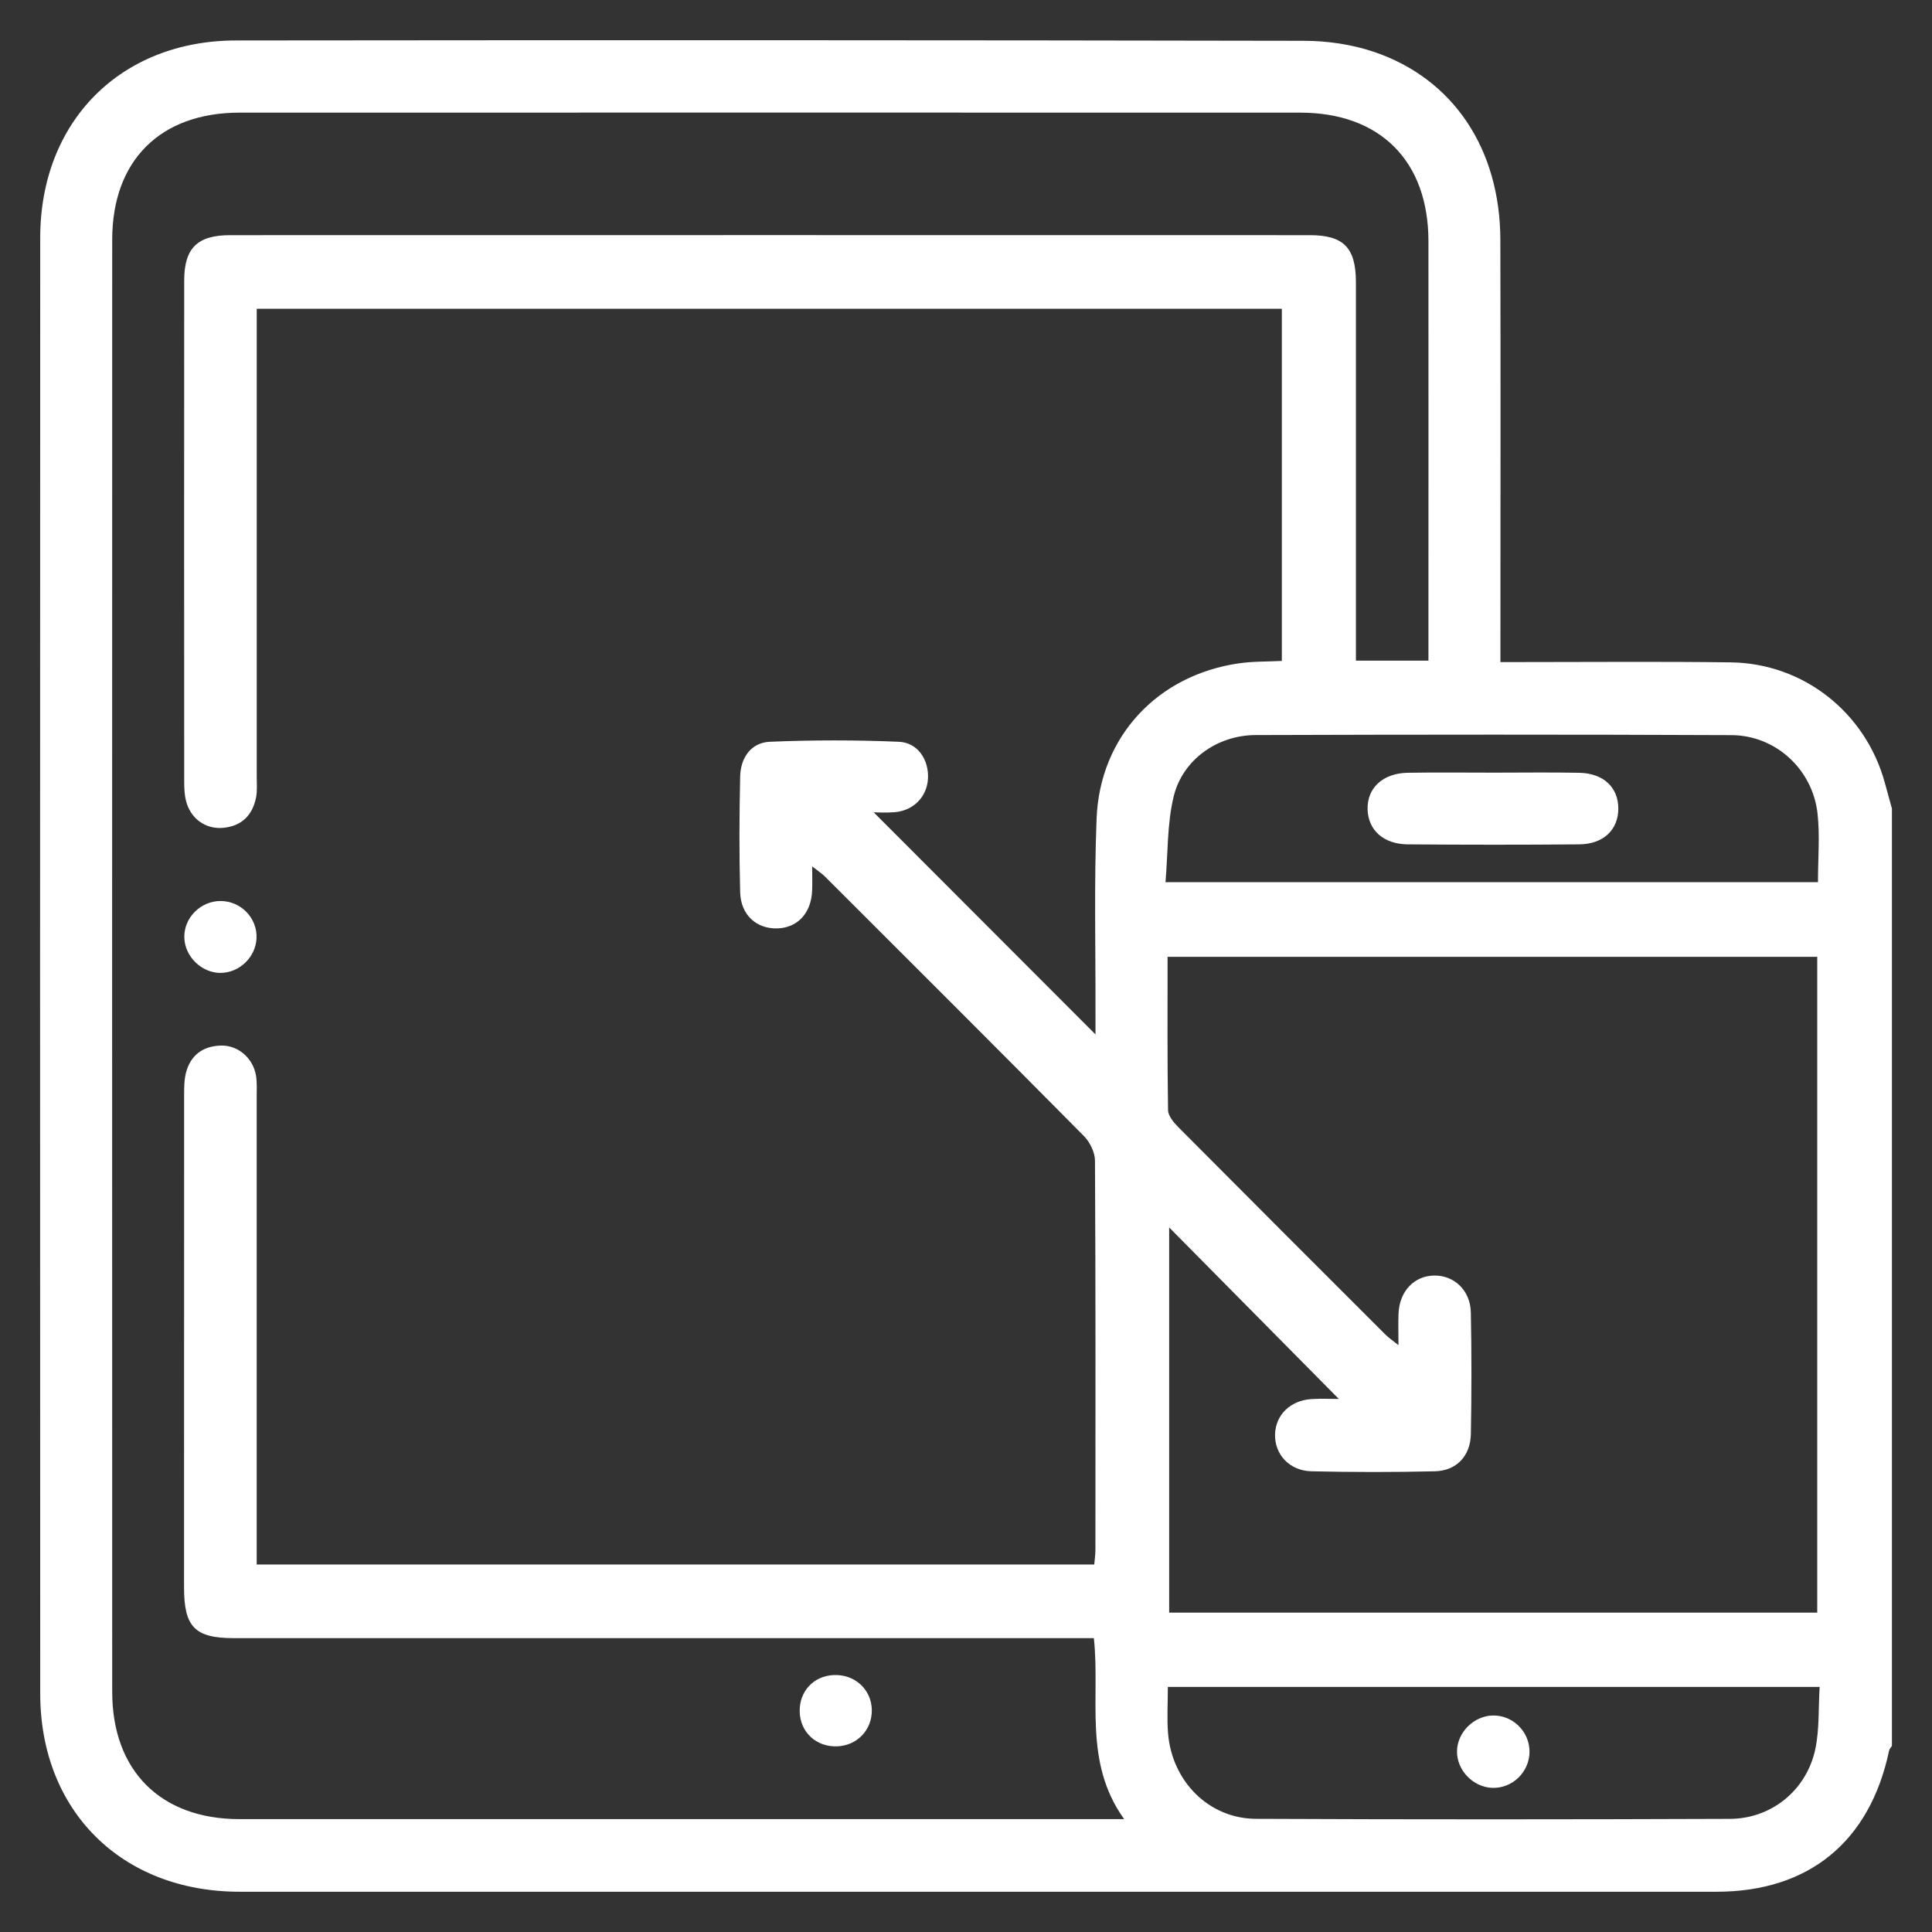 <?xml version="1.0" encoding="UTF-8"?><svg id="Capa_1" xmlns="http://www.w3.org/2000/svg" viewBox="0 0 500 500"><rect x="0" y="0" width="500" height="500" fill="#333333" stroke="none"/><defs><style>.cls-1{fill:#fff;}</style></defs><g id="SF9rbq.tif"><g><path class="cls-1" d="M489.63,209.26v242.57c-.25,.41-.65,.8-.74,1.25-4.96,23.53-20.75,36.5-44.65,36.5-127.41,.01-254.82,.02-382.22,0-30.51,0-51.6-20.9-51.61-51.27-.05-125.6-.05-251.2,0-376.8,.01-30.04,20.75-51,50.69-51.04,92.15-.1,184.29-.09,276.44,.09,6.04,.01,12.36,.94,18.06,2.87,20.56,6.96,32.63,25.17,32.69,48.6,.09,34.44,.02,68.87,.02,103.31,0,1.91,0,3.83,0,6,2.62,0,4.44,0,6.26,0,17.8,0,35.6-.16,53.39,.08,18.84,.25,34.9,13.03,39.85,31.22,.6,2.21,1.21,4.42,1.82,6.63Zm-138.74-38.29h18.79v-5.26c0-34.44,.02-68.87,0-103.31-.02-20.75-12.5-33.25-33.22-33.25-91.48-.02-182.96-.02-274.44,0-20.52,0-32.98,12.37-32.98,32.89-.03,125.26-.03,250.53,0,375.79,0,20.48,12.58,32.96,32.97,32.96,74.18,0,148.36,0,222.54,0,1.73,0,3.47,0,6.38,0-10.63-14.82-6.16-31.19-7.84-46.84h-6.45c-72.02,0-144.04,0-216.06,0-10.14,0-12.95-2.85-12.95-13.13,0-42.42,0-84.84,.02-127.26,0-1.98,0-4.04,.48-5.93,1.18-4.6,4.45-6.94,9.11-7.04,4.44-.09,8.3,3.31,9.02,7.82,.29,1.79,.17,3.65,.17,5.48,0,38.43,0,76.86,0,115.28v5.72h216.76c.12-1.45,.3-2.58,.3-3.71,.02-33.6,.07-67.21-.11-100.81-.01-2.16-1.32-4.8-2.88-6.38-22.23-22.46-44.61-44.78-66.97-67.11-.85-.85-1.88-1.51-3.34-2.66,0,2.6,.06,4.42-.01,6.23-.21,5.86-3.79,9.71-9.08,9.82-5.35,.12-9.4-3.5-9.55-9.36-.26-9.97-.22-19.96,0-29.94,.11-4.83,2.78-8.79,7.7-9,11.11-.47,22.26-.47,33.37,0,4.93,.21,7.8,4.69,7.54,9.55-.26,4.7-3.76,8.29-8.66,8.68-2.24,.18-4.5,.03-5.39,.03,18.98,19.01,38.33,38.38,57.4,57.48,0-1.07,0-3.05,0-5.03,.05-16.97-.39-33.95,.29-50.89,.85-21.21,15.82-37.1,36.83-40.12,3.7-.53,7.5-.44,11.11-.62V79.91H66.44c0,2.14,0,3.95,0,5.76,0,38.43,0,76.86,0,115.28,0,1.83,.17,3.71-.18,5.47-.92,4.56-3.72,7.37-8.46,7.82-4.57,.44-8.45-2.34-9.64-6.91-.41-1.58-.49-3.28-.49-4.93-.03-43.25-.03-86.5,0-129.76,0-8.42,3.38-11.77,11.88-11.78,93.14-.02,186.29-.02,279.43,0,8.77,0,11.92,3.27,11.93,12.16,.01,30.78,0,61.55,0,92.33v5.62Zm-4.39,191.09c-14.69-14.85-29.45-29.78-43.92-44.4v99.69h167.72V247.63h-168.13c0,13.46-.09,26.57,.12,39.67,.02,1.51,1.49,3.23,2.69,4.44,17.82,17.93,35.7,35.8,53.59,53.67,.85,.85,1.87,1.52,3.35,2.71,0-3.27-.09-5.75,.02-8.22,.26-5.75,4.05-9.72,9.24-9.79,5.17-.07,9.35,3.84,9.47,9.54,.21,10.48,.2,20.96,.01,31.44-.1,5.72-3.72,9.55-9.34,9.68-10.64,.25-21.29,.24-31.93,0-5.7-.13-9.56-4.41-9.41-9.59,.15-5,3.96-8.76,9.43-9.1,2.61-.16,5.24-.03,7.08-.03Zm-44.26,74.52c0,4.35-.26,8.18,.05,11.97,1,12.46,10.57,22.11,22.76,22.16,40.89,.19,81.78,.16,122.66,.01,10.81-.04,19.9-7.5,22.11-18.15,1.06-5.09,.76-10.46,1.1-16h-168.68Zm168.25-208.28c0-6.18,.52-12.01-.11-17.72-1.25-11.44-10.81-20.28-22.27-20.33-41.05-.18-82.1-.15-123.15-.02-9.91,.03-18.89,6.37-21.21,15.88-1.72,7.06-1.47,14.61-2.12,22.19h168.85Z"/><path class="cls-1" d="M56.98,251.79c-4.89-.05-9.19-4.31-9.28-9.2-.1-5.12,4.27-9.46,9.47-9.41,5.22,.05,9.43,4.43,9.22,9.6-.19,4.95-4.49,9.05-9.41,9Z"/><path class="cls-1" d="M225.62,442.52c.11,5.12-3.77,9.22-8.91,9.43-5.46,.22-9.64-3.65-9.75-9.02-.1-5.24,3.62-9.22,8.84-9.43,5.42-.23,9.72,3.72,9.83,9.02Z"/><path class="cls-1" d="M395.84,453.38c-.03,5.23-4.45,9.5-9.64,9.32-4.94-.18-9.16-4.53-9.13-9.42,.03-4.89,4.31-9.2,9.24-9.31,5.21-.12,9.56,4.18,9.53,9.42Z"/><path class="cls-1" d="M386.81,199.96c7.31,0,14.62-.11,21.93,.04,6.27,.13,10.09,3.8,10.08,9.29-.02,5.47-3.86,9.18-10.14,9.23-14.79,.13-29.58,.12-44.36,0-6.28-.05-10.25-3.7-10.39-9.05-.14-5.55,3.94-9.38,10.45-9.48,7.47-.12,14.95-.03,22.43-.03Z"/></g></g></svg>